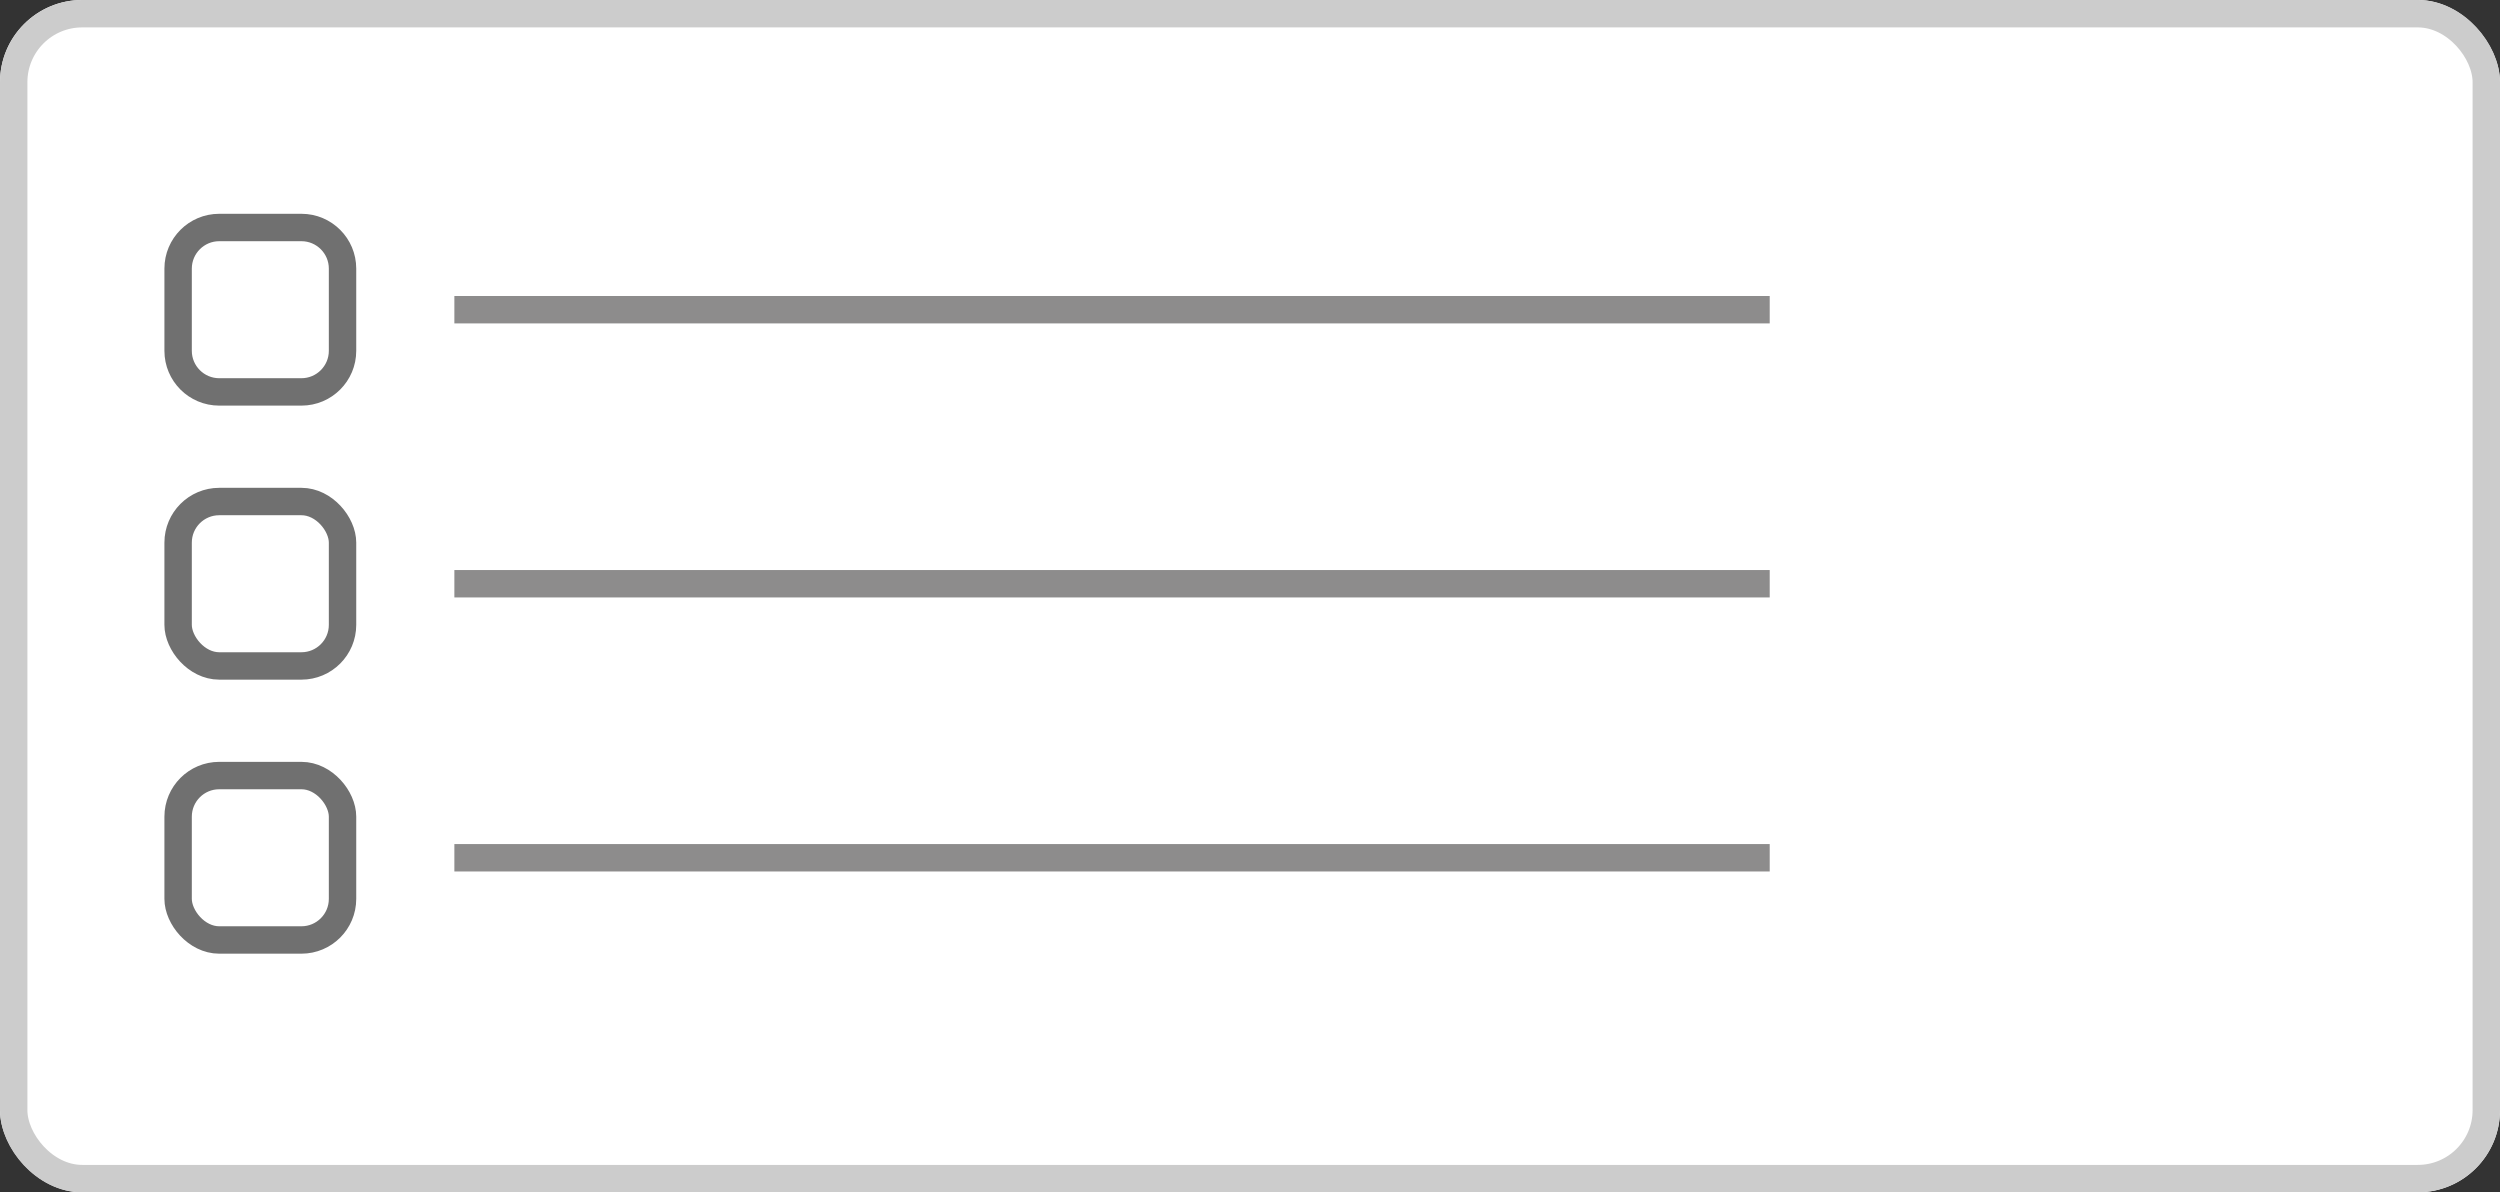 <svg xmlns="http://www.w3.org/2000/svg" viewBox="0 0 91.231 43.51"><rect x="0" y="0" width="91.231" height="43.51" fill="#333333" stroke="none"/><defs><style>.a,.c,.d{fill:#fff;}.a{stroke:#ccc;}.b,.f{fill:none;}.b{stroke:#8d8c8c;}.d{stroke:#707070;}.e,.g{stroke:none;}.g{fill:#707070;}</style></defs><g transform="translate(-9 -30.198)"><g class="a" transform="translate(9 30.198)"><rect class="e" width="91.231" height="43.51" rx="3"/><rect class="f" x="0.5" y="0.5" width="90.231" height="42.51" rx="2.5"/></g><g transform="translate(-400 -343)"><g transform="translate(425.581 384.5)"><line class="b" x2="48" transform="translate(0)"/><line class="b" x2="48" transform="translate(0 10)"/><line class="b" x2="48" transform="translate(0 20)"/></g><g class="c" transform="translate(415 381)"><path class="e" d="M 5 6.5 L 2 6.5 C 1.173 6.5 0.5 5.827 0.5 5 L 0.5 2 C 0.5 1.173 1.173 0.5 2 0.5 L 5 0.5 C 5.827 0.5 6.5 1.173 6.5 2 L 6.5 5 C 6.5 5.827 5.827 6.5 5 6.5 Z"/><path class="g" d="M 2 1 C 1.449 1 1 1.449 1 2 L 1 5 C 1 5.551 1.449 6 2 6 L 5 6 C 5.551 6 6 5.551 6 5 L 6 2 C 6 1.449 5.551 1 5 1 L 2 1 M 2 0 L 5 0 C 6.105 0 7 0.895 7 2 L 7 5 C 7 6.105 6.105 7 5 7 L 2 7 C 0.895 7 0 6.105 0 5 L 0 2 C 0 0.895 0.895 0 2 0 Z"/></g><g class="d" transform="translate(415 391)"><rect class="e" width="7" height="7" rx="2"/><rect class="f" x="0.5" y="0.5" width="6" height="6" rx="1.5"/></g><g class="d" transform="translate(415 401)"><rect class="e" width="7" height="7" rx="2"/><rect class="f" x="0.5" y="0.5" width="6" height="6" rx="1.5"/></g></g></g></svg>